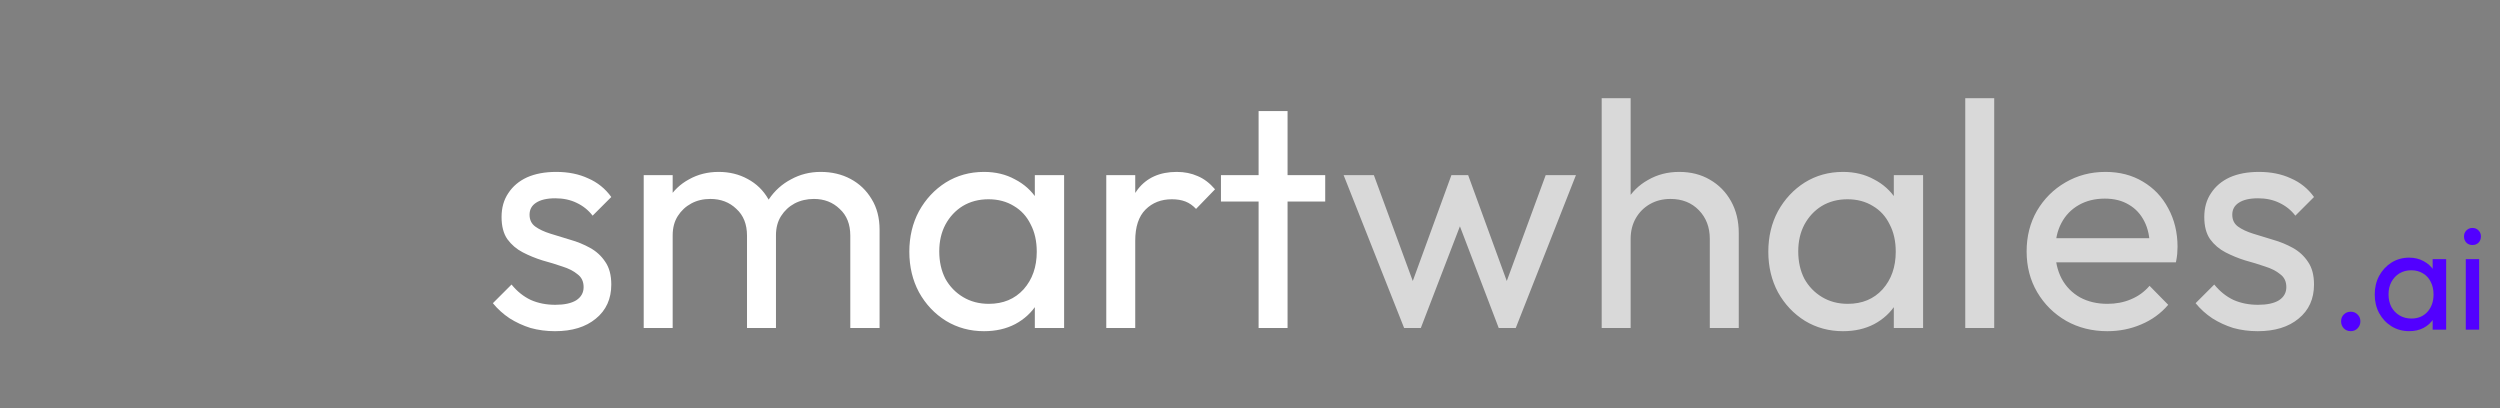 <svg class="h-[33px] w-[202px]" viewBox="0 0 202 33" fill="none" xmlns="http://www.w3.org/2000/svg"><rect x="0" y="0" width="202" height="33" fill="#808080" stroke="none"/><path d="M44.842 26.76C44.149 26.76 43.49 26.673 42.866 26.5C42.26 26.309 41.696 26.049 41.176 25.72C40.656 25.373 40.206 24.966 39.824 24.498L41.332 22.99C41.783 23.545 42.303 23.961 42.892 24.238C43.481 24.498 44.14 24.628 44.868 24.628C45.596 24.628 46.16 24.507 46.558 24.264C46.957 24.004 47.156 23.649 47.156 23.198C47.156 22.747 46.992 22.401 46.662 22.158C46.35 21.898 45.943 21.69 45.44 21.534C44.938 21.361 44.4 21.196 43.828 21.04C43.273 20.867 42.745 20.65 42.242 20.39C41.739 20.13 41.324 19.775 40.994 19.324C40.682 18.873 40.526 18.275 40.526 17.53C40.526 16.785 40.708 16.143 41.072 15.606C41.436 15.051 41.939 14.627 42.58 14.332C43.239 14.037 44.028 13.89 44.946 13.89C45.917 13.89 46.775 14.063 47.52 14.41C48.283 14.739 48.907 15.242 49.392 15.918L47.884 17.426C47.538 16.975 47.104 16.629 46.584 16.386C46.081 16.143 45.51 16.022 44.868 16.022C44.192 16.022 43.672 16.143 43.308 16.386C42.962 16.611 42.788 16.932 42.788 17.348C42.788 17.764 42.944 18.085 43.256 18.31C43.568 18.535 43.975 18.726 44.478 18.882C44.998 19.038 45.535 19.203 46.09 19.376C46.645 19.532 47.173 19.749 47.676 20.026C48.179 20.303 48.586 20.676 48.898 21.144C49.227 21.612 49.392 22.227 49.392 22.99C49.392 24.151 48.976 25.07 48.144 25.746C47.33 26.422 46.229 26.76 44.842 26.76ZM52.012 26.5V14.15H54.352V26.5H52.012ZM60.358 26.5V19.038C60.358 18.119 60.072 17.4 59.5 16.88C58.945 16.343 58.243 16.074 57.394 16.074C56.822 16.074 56.311 16.195 55.86 16.438C55.409 16.681 55.045 17.019 54.768 17.452C54.491 17.885 54.352 18.405 54.352 19.012L53.39 18.544C53.39 17.608 53.589 16.793 53.988 16.1C54.404 15.407 54.967 14.869 55.678 14.488C56.389 14.089 57.186 13.89 58.07 13.89C58.937 13.89 59.717 14.081 60.41 14.462C61.121 14.843 61.675 15.381 62.074 16.074C62.49 16.767 62.698 17.591 62.698 18.544V26.5H60.358ZM68.704 26.5V19.038C68.704 18.119 68.418 17.4 67.846 16.88C67.291 16.343 66.598 16.074 65.766 16.074C65.194 16.074 64.674 16.195 64.206 16.438C63.755 16.681 63.391 17.019 63.114 17.452C62.837 17.885 62.698 18.405 62.698 19.012L61.372 18.544C61.424 17.591 61.675 16.776 62.126 16.1C62.594 15.407 63.192 14.869 63.92 14.488C64.648 14.089 65.445 13.89 66.312 13.89C67.213 13.89 68.019 14.081 68.73 14.462C69.441 14.843 70.004 15.381 70.42 16.074C70.853 16.767 71.07 17.599 71.07 18.57V26.5H68.704ZM79.506 26.76C78.379 26.76 77.357 26.483 76.438 25.928C75.519 25.356 74.791 24.585 74.254 23.614C73.734 22.643 73.474 21.551 73.474 20.338C73.474 19.125 73.734 18.033 74.254 17.062C74.791 16.091 75.511 15.32 76.412 14.748C77.331 14.176 78.362 13.89 79.506 13.89C80.442 13.89 81.274 14.089 82.002 14.488C82.747 14.869 83.345 15.407 83.796 16.1C84.247 16.776 84.498 17.565 84.55 18.466V22.184C84.498 23.068 84.247 23.857 83.796 24.55C83.363 25.243 82.773 25.789 82.028 26.188C81.3 26.569 80.459 26.76 79.506 26.76ZM79.896 24.55C81.057 24.55 81.993 24.16 82.704 23.38C83.415 22.583 83.77 21.569 83.77 20.338C83.77 19.489 83.605 18.752 83.276 18.128C82.964 17.487 82.513 16.993 81.924 16.646C81.335 16.282 80.65 16.1 79.87 16.1C79.09 16.1 78.397 16.282 77.79 16.646C77.201 17.01 76.733 17.513 76.386 18.154C76.057 18.778 75.892 19.497 75.892 20.312C75.892 21.144 76.057 21.881 76.386 22.522C76.733 23.146 77.209 23.64 77.816 24.004C78.423 24.368 79.116 24.55 79.896 24.55ZM83.614 26.5V23.172L84.056 20.156L83.614 17.166V14.15H85.98V26.5H83.614ZM89.387 26.5V14.15H91.727V26.5H89.387ZM91.727 19.454L90.843 19.064C90.843 17.487 91.207 16.23 91.935 15.294C92.663 14.358 93.712 13.89 95.081 13.89C95.705 13.89 96.268 14.003 96.771 14.228C97.274 14.436 97.742 14.791 98.175 15.294L96.641 16.88C96.381 16.603 96.095 16.403 95.783 16.282C95.471 16.161 95.107 16.1 94.691 16.1C93.824 16.1 93.114 16.377 92.559 16.932C92.004 17.487 91.727 18.327 91.727 19.454ZM101.695 26.5V8.976H104.035V26.5H101.695ZM98.653 16.282V14.15H107.077V16.282H98.653Z" fill="white"></path><path d="M113.452 26.5L108.564 14.15H111.008L114.544 23.77H113.764L117.274 14.15H118.626L122.136 23.77H121.356L124.892 14.15H127.336L122.474 26.5H121.096L117.534 17.166H118.392L114.804 26.5H113.452ZM138.152 26.5V19.298C138.152 18.362 137.858 17.591 137.268 16.984C136.679 16.377 135.916 16.074 134.98 16.074C134.356 16.074 133.802 16.213 133.316 16.49C132.831 16.767 132.45 17.149 132.172 17.634C131.895 18.119 131.756 18.674 131.756 19.298L130.794 18.752C130.794 17.816 131.002 16.984 131.418 16.256C131.834 15.528 132.415 14.956 133.16 14.54C133.906 14.107 134.746 13.89 135.682 13.89C136.618 13.89 137.442 14.098 138.152 14.514C138.88 14.93 139.452 15.511 139.868 16.256C140.284 17.001 140.492 17.859 140.492 18.83V26.5H138.152ZM129.416 26.5V7.936H131.756V26.5H129.416ZM148.912 26.76C147.786 26.76 146.763 26.483 145.844 25.928C144.926 25.356 144.198 24.585 143.66 23.614C143.14 22.643 142.88 21.551 142.88 20.338C142.88 19.125 143.14 18.033 143.66 17.062C144.198 16.091 144.917 15.32 145.818 14.748C146.737 14.176 147.768 13.89 148.912 13.89C149.848 13.89 150.68 14.089 151.408 14.488C152.154 14.869 152.752 15.407 153.202 16.1C153.653 16.776 153.904 17.565 153.956 18.466V22.184C153.904 23.068 153.653 23.857 153.202 24.55C152.769 25.243 152.18 25.789 151.434 26.188C150.706 26.569 149.866 26.76 148.912 26.76ZM149.302 24.55C150.464 24.55 151.4 24.16 152.11 23.38C152.821 22.583 153.176 21.569 153.176 20.338C153.176 19.489 153.012 18.752 152.682 18.128C152.37 17.487 151.92 16.993 151.33 16.646C150.741 16.282 150.056 16.1 149.276 16.1C148.496 16.1 147.803 16.282 147.196 16.646C146.607 17.01 146.139 17.513 145.792 18.154C145.463 18.778 145.298 19.497 145.298 20.312C145.298 21.144 145.463 21.881 145.792 22.522C146.139 23.146 146.616 23.64 147.222 24.004C147.829 24.368 148.522 24.55 149.302 24.55ZM153.02 26.5V23.172L153.462 20.156L153.02 17.166V14.15H155.386V26.5H153.02ZM158.793 26.5V7.936H161.133V26.5H158.793ZM170.277 26.76C169.046 26.76 167.937 26.483 166.949 25.928C165.961 25.356 165.181 24.585 164.609 23.614C164.037 22.643 163.751 21.543 163.751 20.312C163.751 19.099 164.028 18.007 164.583 17.036C165.155 16.065 165.917 15.303 166.871 14.748C167.841 14.176 168.925 13.89 170.121 13.89C171.265 13.89 172.27 14.15 173.137 14.67C174.021 15.19 174.705 15.909 175.191 16.828C175.693 17.747 175.945 18.787 175.945 19.948C175.945 20.121 175.936 20.312 175.919 20.52C175.901 20.711 175.867 20.936 175.815 21.196H165.389V19.246H174.567L173.709 20C173.709 19.168 173.561 18.466 173.267 17.894C172.972 17.305 172.556 16.854 172.019 16.542C171.481 16.213 170.831 16.048 170.069 16.048C169.271 16.048 168.569 16.221 167.963 16.568C167.356 16.915 166.888 17.4 166.559 18.024C166.229 18.648 166.065 19.385 166.065 20.234C166.065 21.101 166.238 21.863 166.585 22.522C166.931 23.163 167.425 23.666 168.067 24.03C168.708 24.377 169.445 24.55 170.277 24.55C170.97 24.55 171.603 24.429 172.175 24.186C172.764 23.943 173.267 23.579 173.683 23.094L175.191 24.628C174.601 25.321 173.873 25.85 173.007 26.214C172.157 26.578 171.247 26.76 170.277 26.76ZM182.422 26.76C181.729 26.76 181.07 26.673 180.446 26.5C179.84 26.309 179.276 26.049 178.756 25.72C178.236 25.373 177.786 24.966 177.404 24.498L178.912 22.99C179.363 23.545 179.883 23.961 180.472 24.238C181.062 24.498 181.72 24.628 182.448 24.628C183.176 24.628 183.74 24.507 184.138 24.264C184.537 24.004 184.736 23.649 184.736 23.198C184.736 22.747 184.572 22.401 184.242 22.158C183.93 21.898 183.523 21.69 183.02 21.534C182.518 21.361 181.98 21.196 181.408 21.04C180.854 20.867 180.325 20.65 179.822 20.39C179.32 20.13 178.904 19.775 178.574 19.324C178.262 18.873 178.106 18.275 178.106 17.53C178.106 16.785 178.288 16.143 178.652 15.606C179.016 15.051 179.519 14.627 180.16 14.332C180.819 14.037 181.608 13.89 182.526 13.89C183.497 13.89 184.355 14.063 185.1 14.41C185.863 14.739 186.487 15.242 186.972 15.918L185.464 17.426C185.118 16.975 184.684 16.629 184.164 16.386C183.662 16.143 183.09 16.022 182.448 16.022C181.772 16.022 181.252 16.143 180.888 16.386C180.542 16.611 180.368 16.932 180.368 17.348C180.368 17.764 180.524 18.085 180.836 18.31C181.148 18.535 181.556 18.726 182.058 18.882C182.578 19.038 183.116 19.203 183.67 19.376C184.225 19.532 184.754 19.749 185.256 20.026C185.759 20.303 186.166 20.676 186.478 21.144C186.808 21.612 186.972 22.227 186.972 22.99C186.972 24.151 186.556 25.07 185.724 25.746C184.91 26.422 183.809 26.76 182.422 26.76Z" fill="white" fill-opacity="0.7"></path><path d="M189.94 26.758C189.716 26.758 189.528 26.682 189.376 26.53C189.232 26.37 189.16 26.182 189.16 25.966C189.16 25.742 189.232 25.558 189.376 25.414C189.528 25.262 189.716 25.186 189.94 25.186C190.164 25.186 190.348 25.262 190.492 25.414C190.644 25.558 190.72 25.742 190.72 25.966C190.72 26.182 190.644 26.37 190.492 26.53C190.348 26.682 190.164 26.758 189.94 26.758ZM194.662 26.758C194.142 26.758 193.67 26.63 193.246 26.374C192.822 26.11 192.486 25.754 192.238 25.306C191.998 24.858 191.878 24.354 191.878 23.794C191.878 23.234 191.998 22.73 192.238 22.282C192.486 21.834 192.818 21.478 193.234 21.214C193.658 20.95 194.134 20.818 194.662 20.818C195.094 20.818 195.478 20.91 195.814 21.094C196.158 21.27 196.434 21.518 196.642 21.838C196.85 22.15 196.966 22.514 196.99 22.93V24.646C196.966 25.054 196.85 25.418 196.642 25.738C196.442 26.058 196.17 26.31 195.826 26.494C195.49 26.67 195.102 26.758 194.662 26.758ZM194.842 25.738C195.378 25.738 195.81 25.558 196.138 25.198C196.466 24.83 196.63 24.362 196.63 23.794C196.63 23.402 196.554 23.062 196.402 22.774C196.258 22.478 196.05 22.25 195.778 22.09C195.506 21.922 195.19 21.838 194.83 21.838C194.47 21.838 194.15 21.922 193.87 22.09C193.598 22.258 193.382 22.49 193.222 22.786C193.07 23.074 192.994 23.406 192.994 23.782C192.994 24.166 193.07 24.506 193.222 24.802C193.382 25.09 193.602 25.318 193.882 25.486C194.162 25.654 194.482 25.738 194.842 25.738ZM196.558 26.638V25.102L196.762 23.71L196.558 22.33V20.938H197.65V26.638H196.558ZM199.235 26.638V20.938H200.315V26.638H199.235ZM199.775 19.798C199.575 19.798 199.411 19.734 199.283 19.606C199.155 19.47 199.091 19.302 199.091 19.102C199.091 18.91 199.155 18.75 199.283 18.622C199.411 18.486 199.575 18.418 199.775 18.418C199.975 18.418 200.139 18.486 200.267 18.622C200.395 18.75 200.459 18.91 200.459 19.102C200.459 19.302 200.395 19.47 200.267 19.606C200.139 19.734 199.975 19.798 199.775 19.798Z" fill="#5200FF"></path></svg>